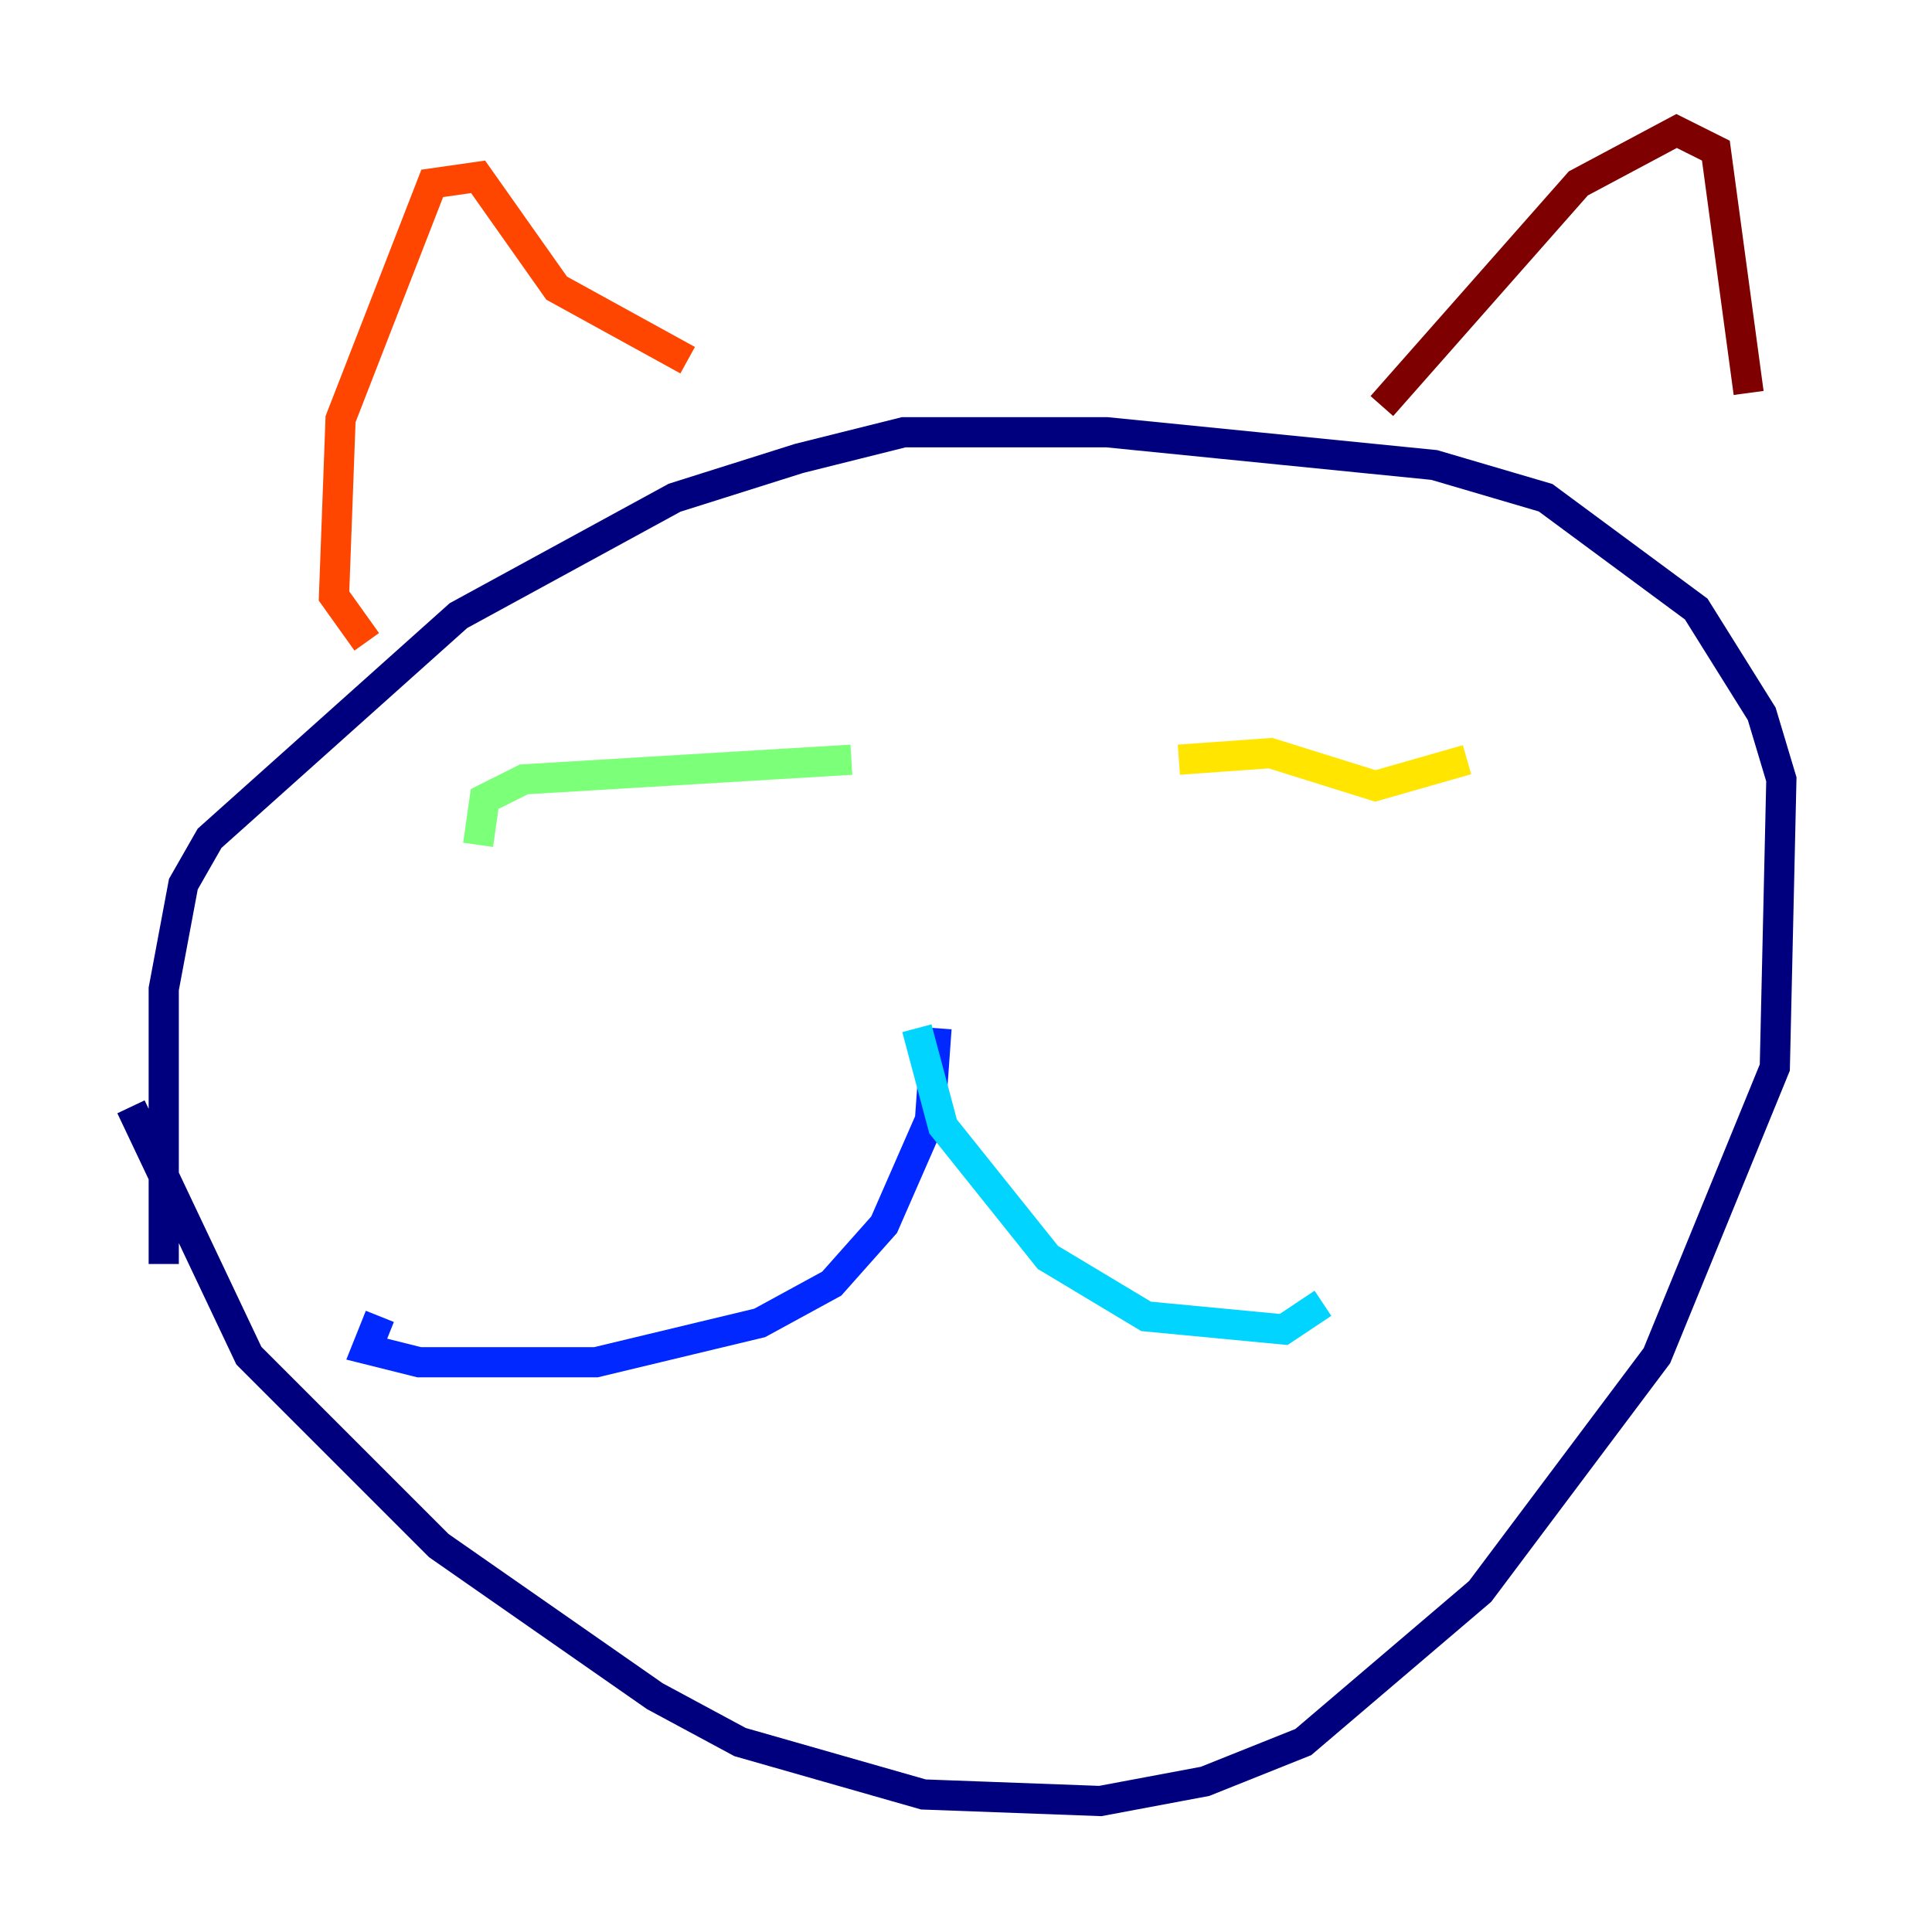 <?xml version="1.0" encoding="utf-8" ?>
<svg baseProfile="tiny" height="128" version="1.2" viewBox="0,0,128,128" width="128" xmlns="http://www.w3.org/2000/svg" xmlns:ev="http://www.w3.org/2001/xml-events" xmlns:xlink="http://www.w3.org/1999/xlink"><defs /><polyline fill="none" points="8.678,73.329 16.488,89.817 29.071,102.4 43.39,112.38 49.031,115.417 61.18,118.888 72.895,119.322 79.837,118.02 86.346,115.417 98.061,105.437 109.776,89.817 117.586,70.725 118.02,51.634 116.719,47.295 112.38,40.352 102.4,32.976 95.024,30.807 73.329,28.637 59.878,28.637 52.936,30.373 44.691,32.976 30.373,40.786 13.885,55.539 12.149,58.576 10.848,65.519 10.848,83.742" stroke="#00007f" stroke-width="2" /><polyline fill="none" points="62.047,68.122 61.614,74.197 58.576,81.139 55.105,85.044 50.332,87.647 39.485,90.251 27.77,90.251 24.298,89.383 25.166,87.214" stroke="#0028ff" stroke-width="2" /><polyline fill="none" points="60.746,68.122 62.481,74.63 69.424,83.308 75.932,87.214 85.044,88.081 87.647,86.346" stroke="#00d4ff" stroke-width="2" /><polyline fill="none" points="31.675,55.973 32.108,52.936 34.712,51.634 56.407,50.332" stroke="#7cff79" stroke-width="2" /><polyline fill="none" points="78.102,50.332 84.176,49.898 91.119,52.068 97.193,50.332" stroke="#ffe500" stroke-width="2" /><polyline fill="none" points="24.298,42.522 22.129,39.485 22.563,27.77 28.637,12.149 31.675,11.715 36.881,19.091 45.559,23.864" stroke="#ff4600" stroke-width="2" /><polyline fill="none" points="91.552,26.902 104.57,12.149 111.078,8.678 113.681,9.98 115.851,26.034" stroke="#7f0000" stroke-width="2" /></svg>